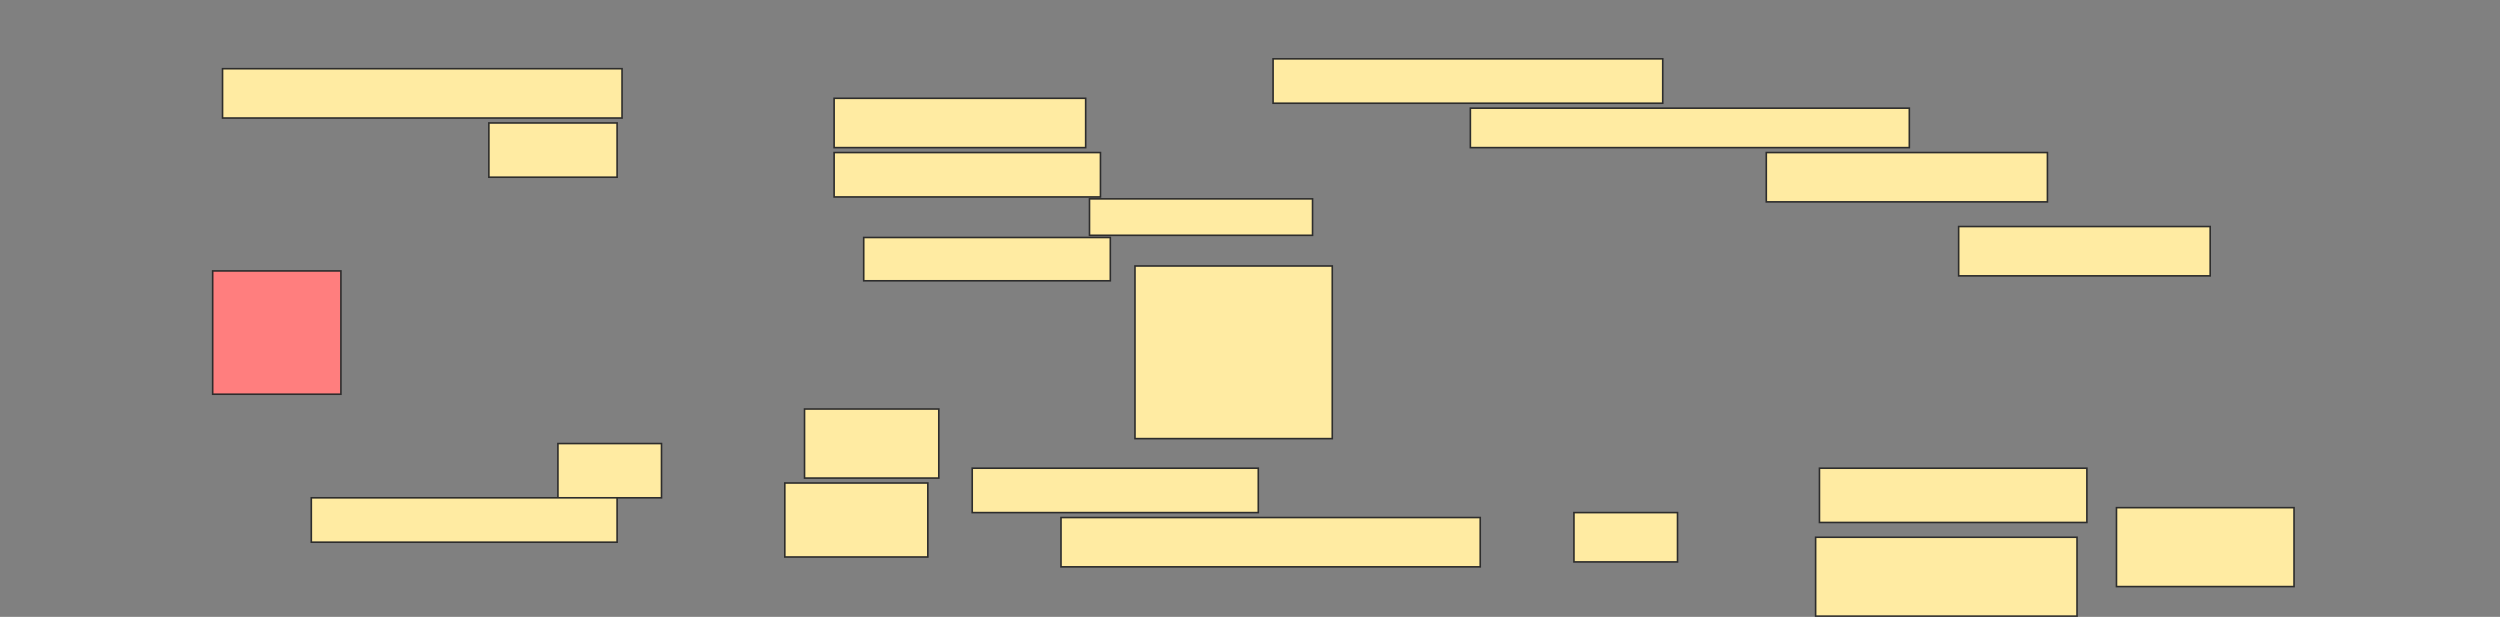 <svg height="379" width="1536" xmlns="http://www.w3.org/2000/svg">
 <rect width="100%" height="100%" fill="#808080" stroke="none"/>
 <!-- Created with Image Occlusion Enhanced -->
 <g>
  <title>Labels</title>
 </g>
 <g>
  <title>Masks</title>
  <rect fill="#FFEBA2" height="30.303" id="1387d23bfcba4d75ab77ed403d0af7aa-ao-1" stroke="#2D2D2D" width="245.455" x="136.727" y="42.212"/>
  <rect fill="#FFEBA2" height="33.333" id="1387d23bfcba4d75ab77ed403d0af7aa-ao-2" stroke="#2D2D2D" width="78.788" x="300.364" y="75.545"/>
  <rect class="qshape" fill="#FF7E7E" height="75.758" id="1387d23bfcba4d75ab77ed403d0af7aa-ao-3" stroke="#2D2D2D" width="78.788" x="130.667" y="166.455"/>
  <rect fill="#FFEBA2" height="30.303" id="1387d23bfcba4d75ab77ed403d0af7aa-ao-4" stroke="#2D2D2D" width="154.545" x="512.485" y="60.394"/>
  <rect fill="#FFEBA2" height="27.273" id="1387d23bfcba4d75ab77ed403d0af7aa-ao-5" stroke="#2D2D2D" width="163.636" x="512.485" y="93.727"/>
  <rect fill="#FFEBA2" height="26.599" id="1387d23bfcba4d75ab77ed403d0af7aa-ao-6" stroke="#2D2D2D" width="151.515" x="530.667" y="145.916"/>
  <rect fill="#FFEBA2" height="33.333" id="1387d23bfcba4d75ab77ed403d0af7aa-ao-10" stroke="#2D2D2D" width="63.636" x="342.788" y="272.515"/>
  <rect fill="#FFEBA2" height="27.273" id="1387d23bfcba4d75ab77ed403d0af7aa-ao-11" stroke="#2D2D2D" width="187.879" x="191.273" y="305.848"/>
  <rect fill="#FFEBA2" height="27.273" id="1387d23bfcba4d75ab77ed403d0af7aa-ao-12" stroke="#2D2D2D" width="239.394" x="782.182" y="36.152"/>
  <rect fill="#FFEBA2" height="24.242" id="1387d23bfcba4d75ab77ed403d0af7aa-ao-13" stroke="#2D2D2D" width="269.697" x="903.394" y="66.455"/>
  <rect fill="#FFEBA2" height="30.303" id="1387d23bfcba4d75ab77ed403d0af7aa-ao-14" stroke="#2D2D2D" width="172.727" x="1085.212" y="93.727"/>
  <rect fill="#FFEBA2" height="22.391" id="1387d23bfcba4d75ab77ed403d0af7aa-ao-15" stroke="#2D2D2D" width="137.037" x="669.387" y="122.178"/>
  <rect fill="#FFEBA2" height="106.061" id="1387d23bfcba4d75ab77ed403d0af7aa-ao-16" stroke="#2D2D2D" width="121.212" x="697.333" y="163.424"/>
  <rect fill="#FFEBA2" height="30.303" id="1387d23bfcba4d75ab77ed403d0af7aa-ao-17" stroke="#2D2D2D" width="257.576" x="651.879" y="317.97"/>
  <rect fill="#FFEBA2" height="30.303" id="1387d23bfcba4d75ab77ed403d0af7aa-ao-18" stroke="#2D2D2D" width="154.545" x="1203.394" y="139.182"/>
  <rect fill="#FFEBA2" height="30.303" id="1387d23bfcba4d75ab77ed403d0af7aa-ao-19" stroke="#2D2D2D" width="63.636" x="967.03" y="314.939"/>
  <g id="1387d23bfcba4d75ab77ed403d0af7aa-ao-7">
   <rect fill="#FFEBA2" height="27.273" stroke="#2D2D2D" width="175.758" x="597.333" y="287.667"/>
   <rect fill="#FFEBA2" height="45.455" stroke="#2D2D2D" width="87.879" x="482.182" y="296.758"/>
   <rect fill="#FFEBA2" height="42.424" stroke="#2D2D2D" width="82.492" x="494.303" y="251.303"/>
  </g>
  <g id="1387d23bfcba4d75ab77ed403d0af7aa-ao-8">
   <rect fill="#FFEBA2" height="48.485" stroke="#2D2D2D" width="109.091" x="1300.364" y="311.909"/>
   <rect fill="#FFEBA2" height="33.333" stroke="#2D2D2D" width="164.31" x="1117.872" y="287.667"/>
   <rect fill="#FFEBA2" height="48.485" stroke="#2D2D2D" stroke-dasharray="null" stroke-linecap="null" stroke-linejoin="null" width="160.606" x="1115.515" y="330.091"/>
  </g>
 </g>
</svg>
